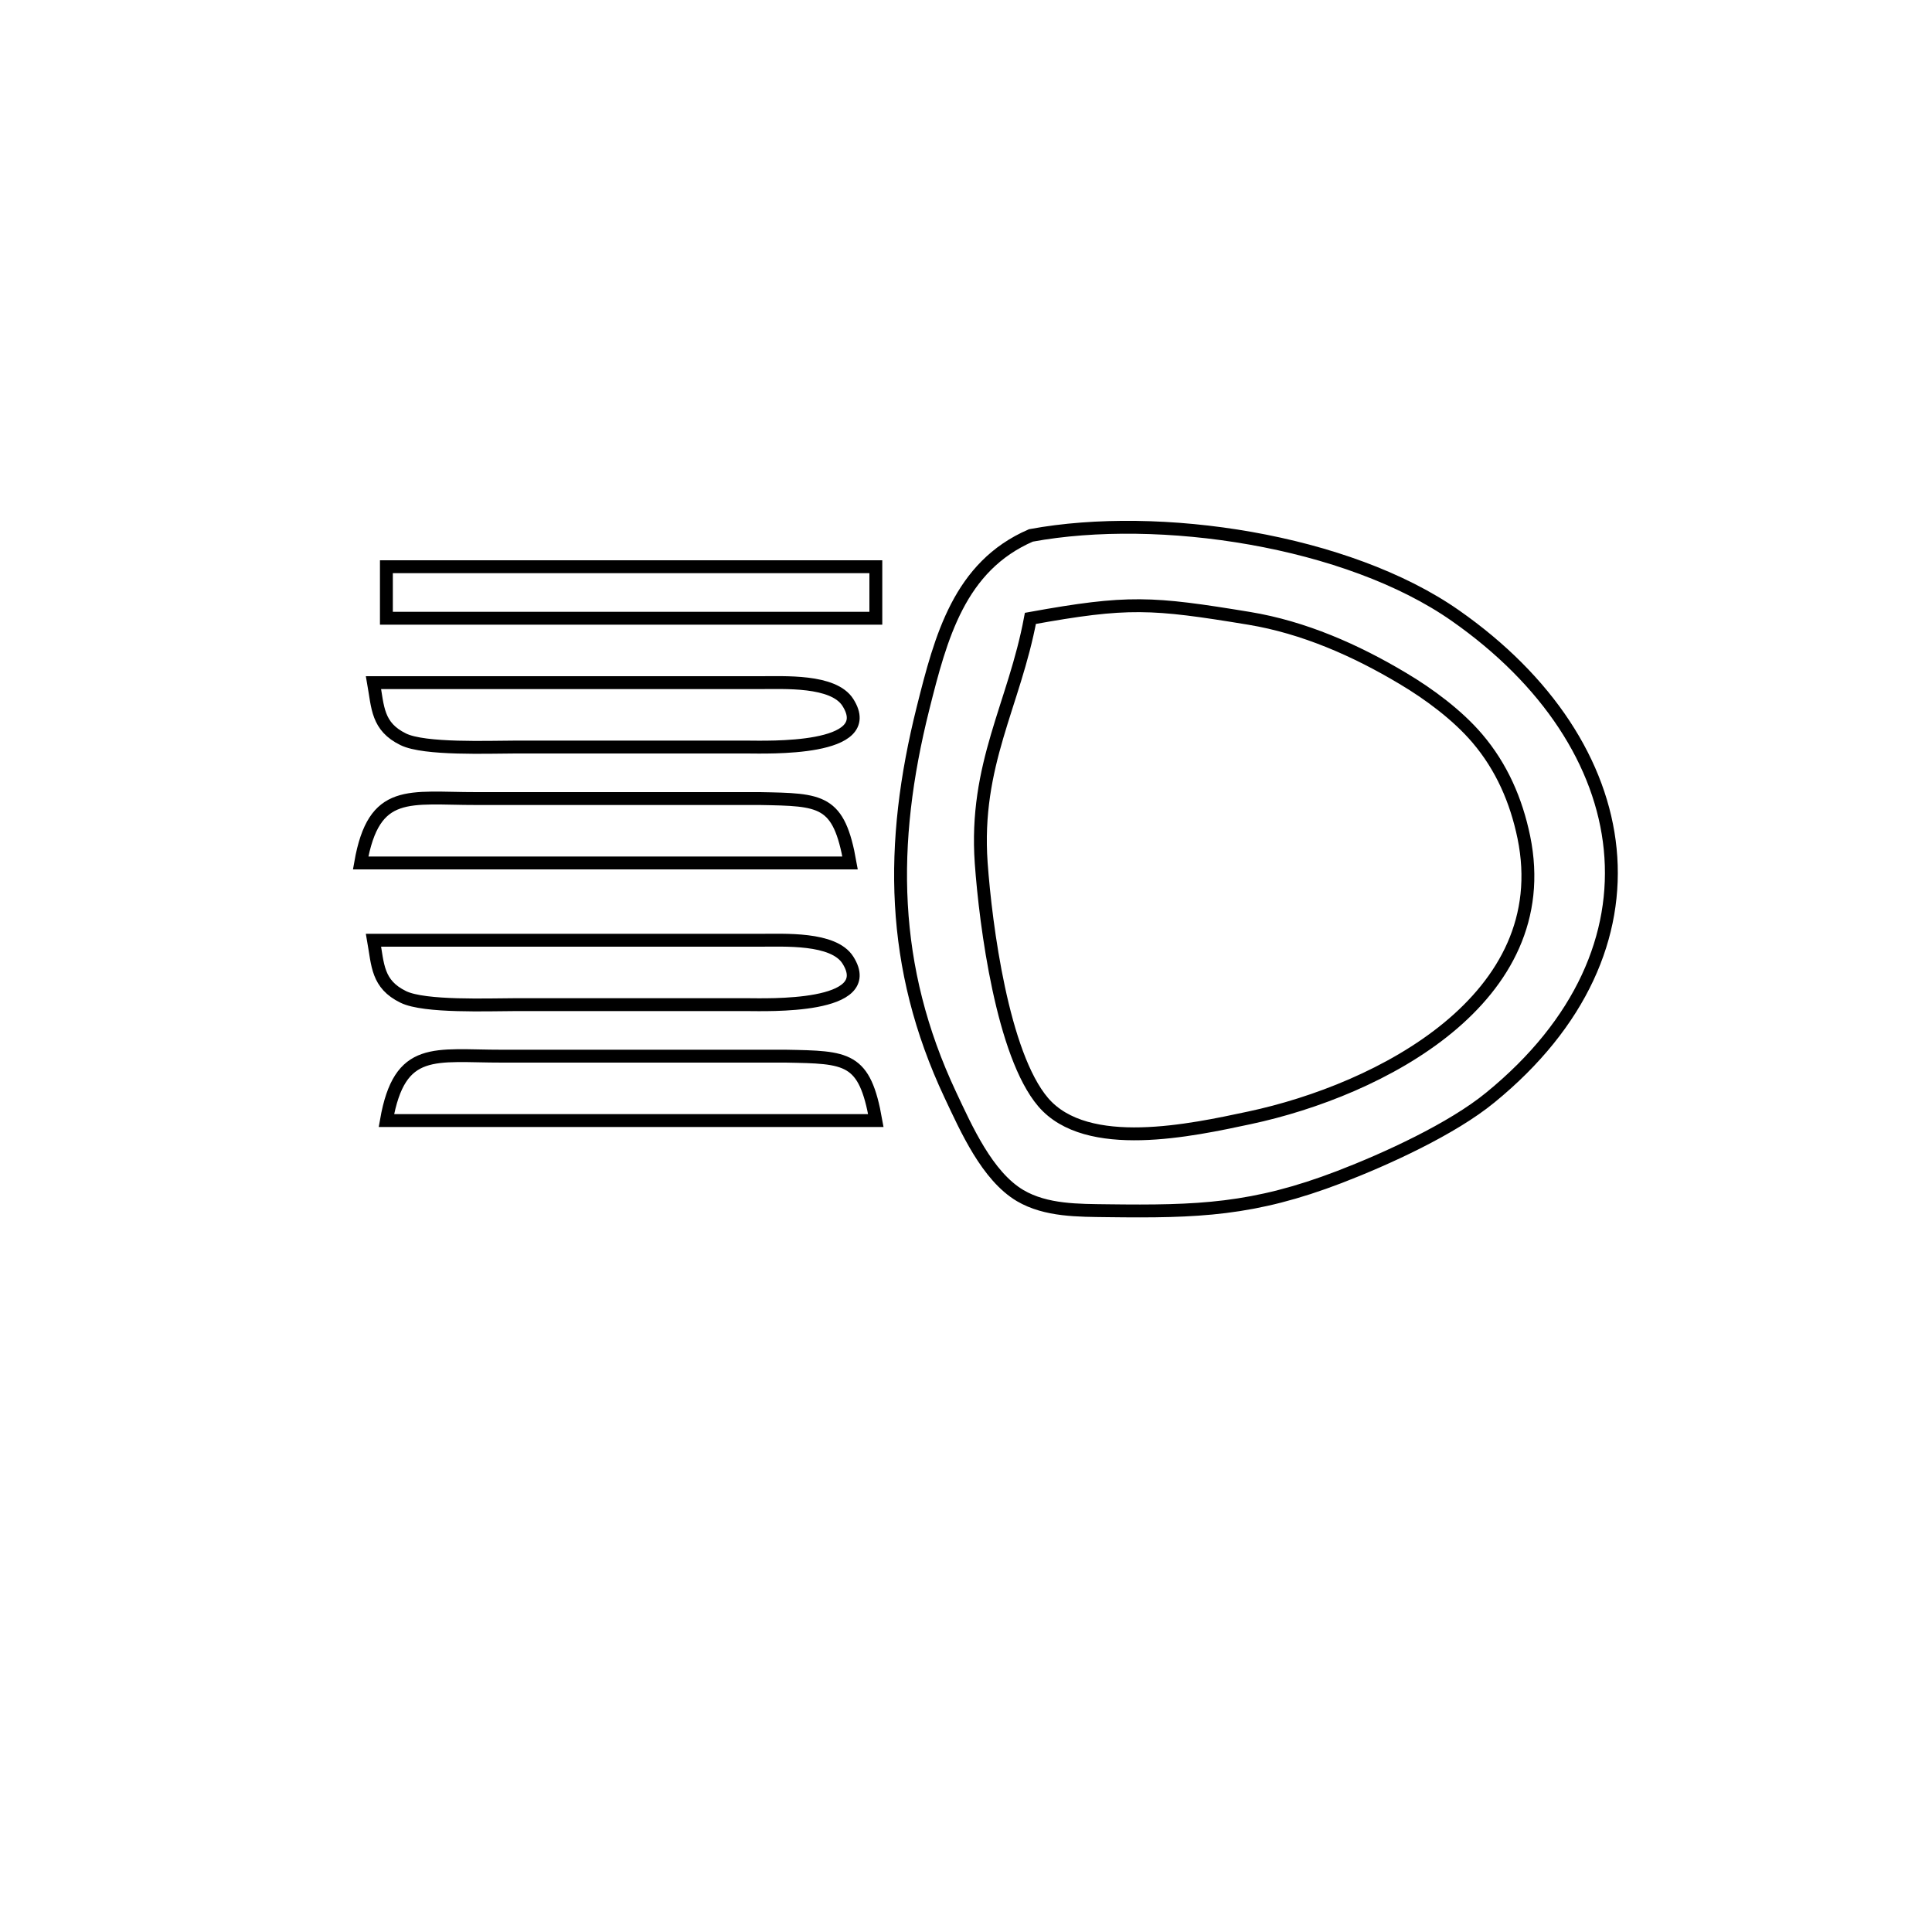 <?xml version="1.0" encoding="UTF-8" standalone="no"?>
<!DOCTYPE svg PUBLIC "-//W3C//DTD SVG 20010904//EN"
              "http://www.w3.org/TR/2001/REC-SVG-20010904/DTD/svg10.dtd">

<svg xmlns="http://www.w3.org/2000/svg"
     width="52.91mm" height="52.91mm"
     viewBox="0 0 150 150">
  <path id="Selection"
        fill="none" stroke="black" stroke-width="1"
        d="M 80.04,41.57
           C 90.01,39.73 104.62,41.93 113.00,47.80
             127.30,57.81 129.84,73.68 115.71,85.21
             112.74,87.65 107.62,89.99 104.00,91.38
             97.33,93.94 93.00,94.09 86.00,94.00
             83.75,93.97 81.22,94.01 79.21,92.83
             76.64,91.31 75.02,87.63 73.78,85.00
             69.11,75.07 69.03,65.51 71.66,55.00
             73.05,49.45 74.49,43.97 80.04,41.57 Z
           M 30.00,44.00
           C 30.00,44.00 68.00,44.00 68.00,44.00
             68.00,44.00 68.00,48.00 68.00,48.00
             68.00,48.00 30.00,48.00 30.00,48.00
             30.00,48.00 30.00,44.00 30.00,44.00 Z
           M 80.00,48.01
           C 78.75,54.71 75.64,59.36 76.18,67.00
             76.53,71.87 77.84,81.88 80.99,85.57
             84.38,89.54 92.54,87.74 97.00,86.79
             107.14,84.63 120.89,77.56 118.31,65.00
             117.72,62.15 116.59,59.55 114.70,57.33
             113.16,55.52 110.95,53.88 108.91,52.67
             105.25,50.48 101.22,48.71 97.00,48.01
             89.40,46.76 87.58,46.64 80.00,48.01 Z
           M 29.00,53.00
           C 29.00,53.00 43.00,53.00 43.00,53.00
             43.00,53.00 59.00,53.00 59.00,53.00
             60.84,53.01 64.71,52.77 65.83,54.54
             68.23,58.33 59.48,58.00 58.00,58.00
             58.00,58.00 40.00,58.00 40.00,58.00
             37.98,58.00 32.96,58.21 31.31,57.40
             29.28,56.41 29.34,54.92 29.00,53.00 Z
           M 28.00,67.00
           C 29.03,61.13 31.74,62.01 37.00,62.00
             37.00,62.00 59.00,62.00 59.00,62.00
             63.80,62.09 65.13,62.07 66.00,67.00
             66.00,67.00 28.00,67.00 28.00,67.00 Z
           M 29.00,73.00
           C 29.00,73.00 43.00,73.00 43.00,73.00
             43.00,73.00 59.00,73.00 59.00,73.00
             60.84,73.01 64.71,72.77 65.83,74.54
             68.23,78.33 59.48,78.00 58.00,78.00
             58.00,78.00 40.00,78.00 40.00,78.00
             37.98,78.00 32.96,78.21 31.31,77.40
             29.28,76.41 29.34,74.92 29.00,73.00 Z
           M 30.00,87.00
           C 31.03,81.13 33.74,82.01 39.00,82.00
             39.00,82.00 61.00,82.00 61.00,82.00
             65.80,82.09 67.13,82.07 68.00,87.00
             68.00,87.00 30.00,87.00 30.00,87.00 Z" />
</svg>
